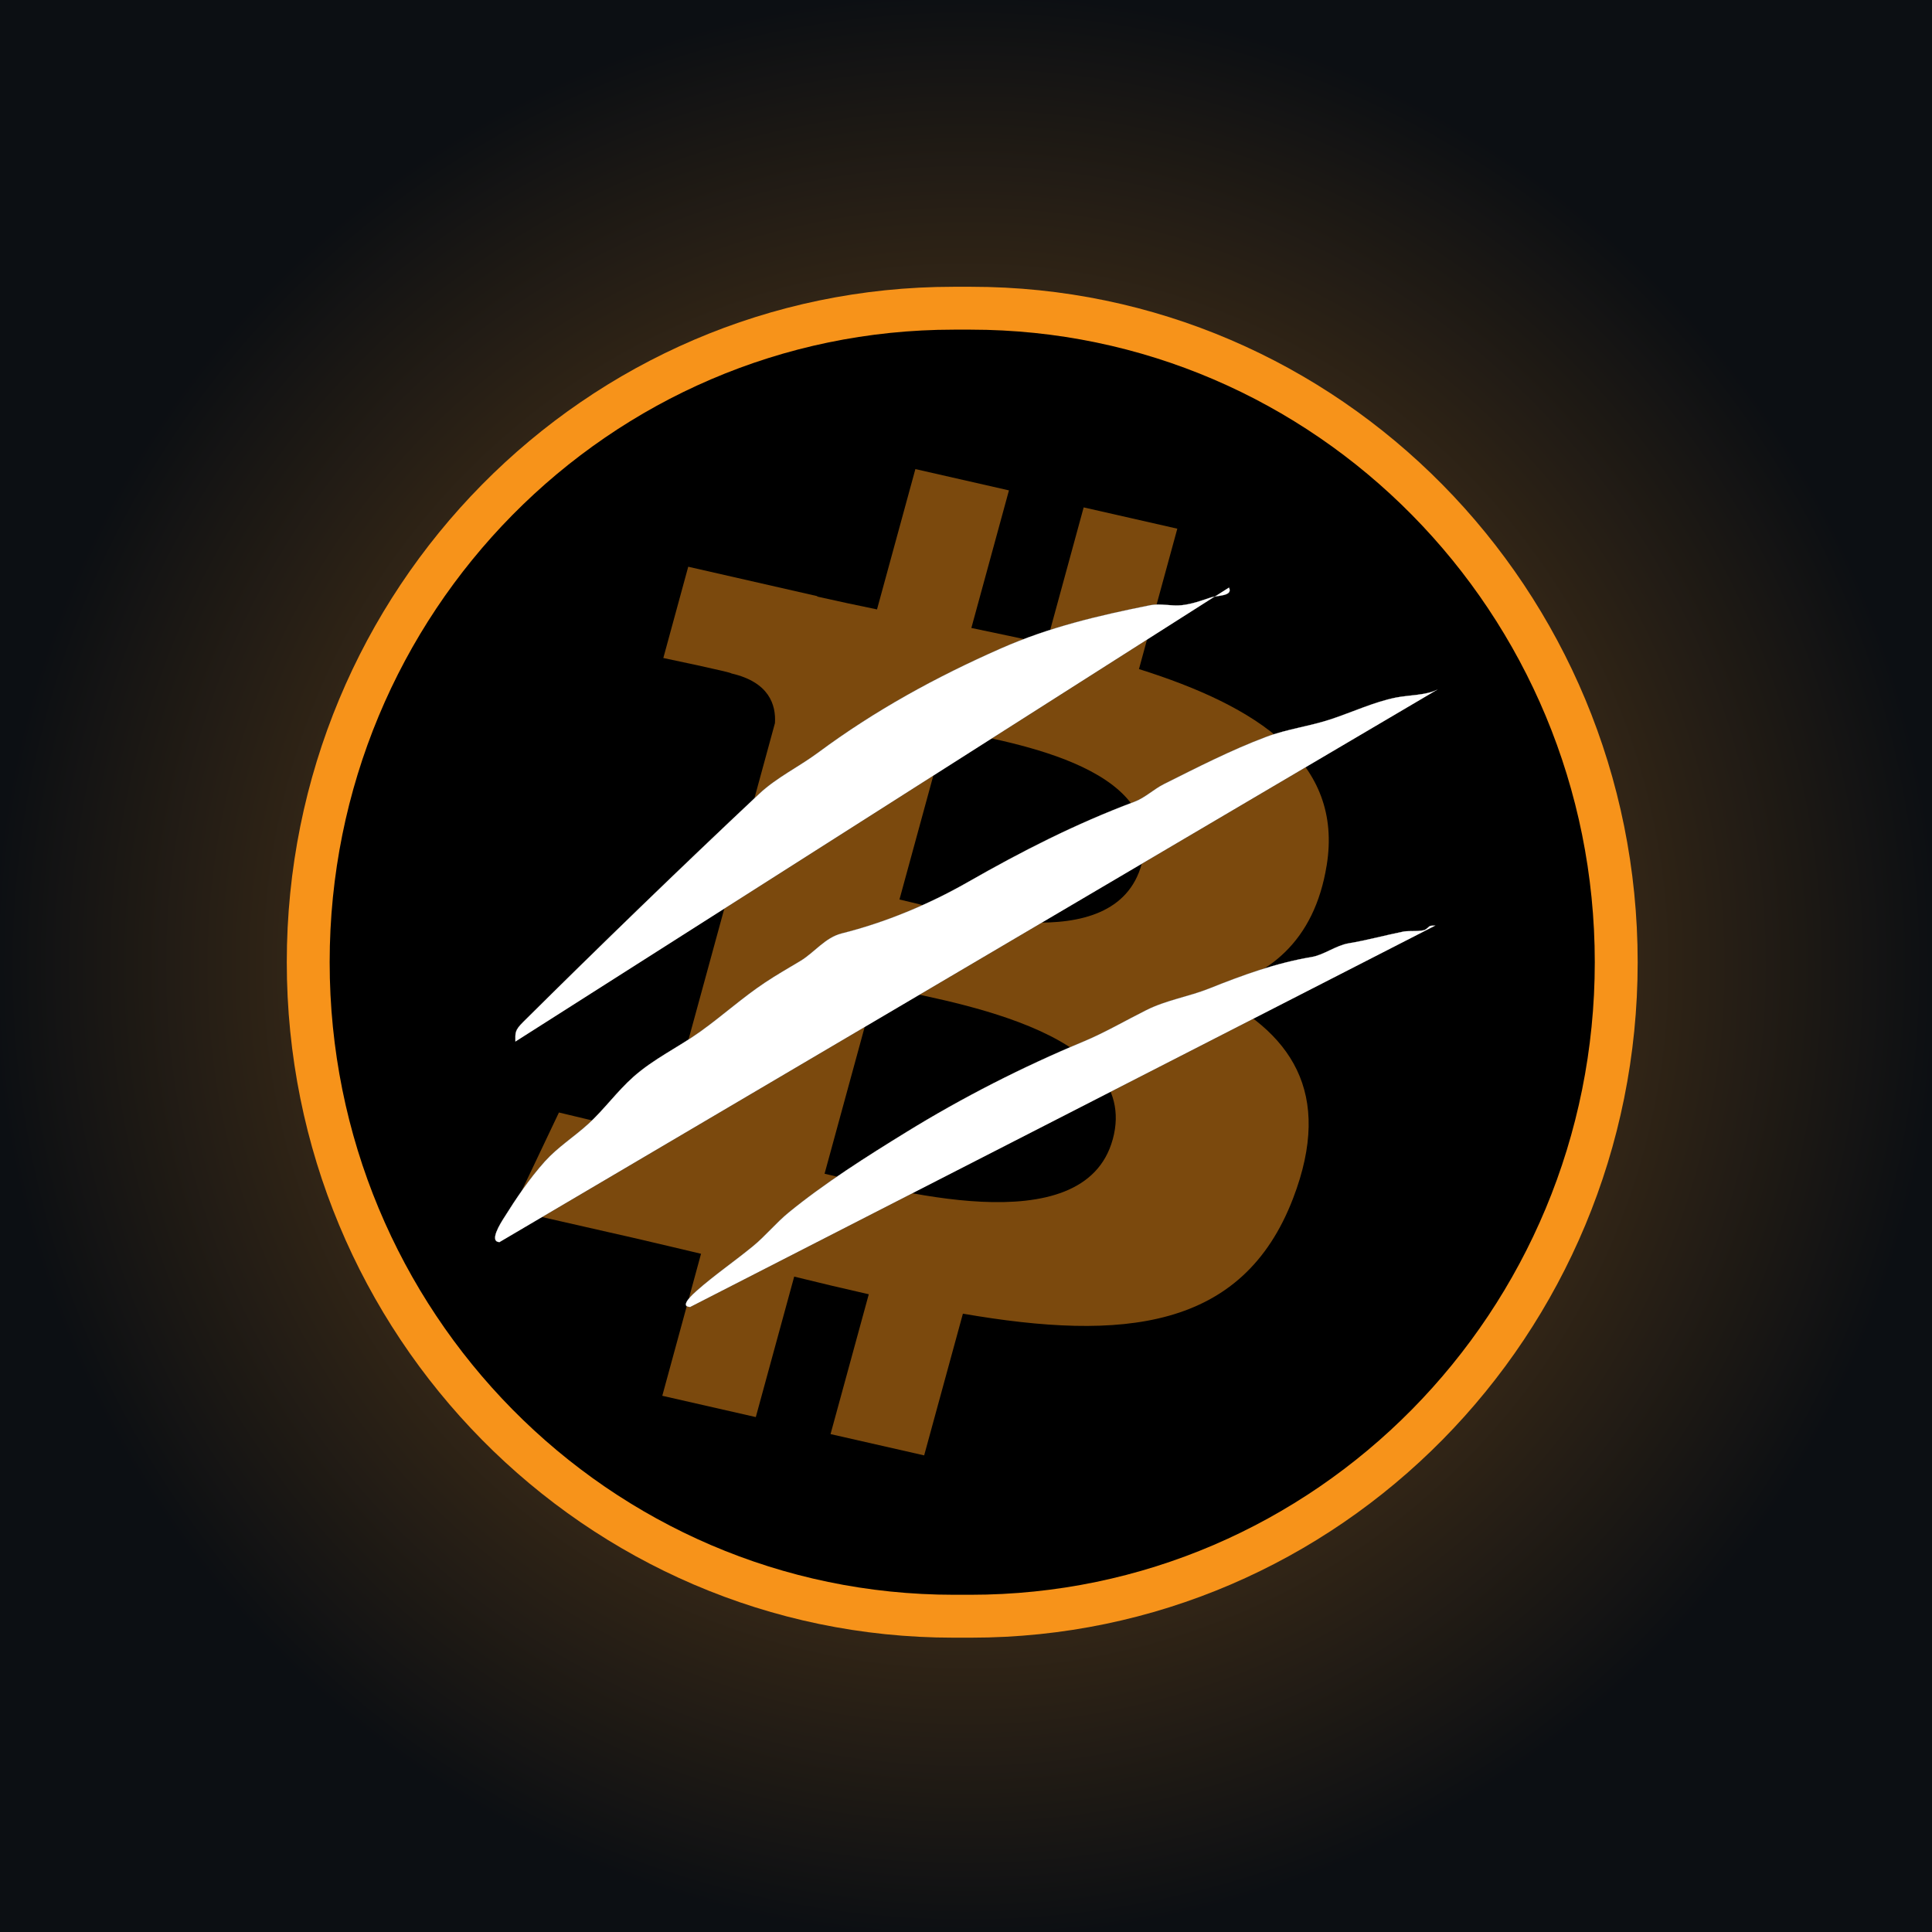 <svg width="256" height="256" viewBox="0 0 256 256" fill="none" xmlns="http://www.w3.org/2000/svg">
<rect x="0" y="0" width="256" height="256" fill="#808080" stroke="none"/>
<rect width="256" height="256" fill="url(#paint0_radial_1201_4949)"/>
<path d="M126.328 38H128.672C177.454 38 217 78.07 217 127.5C217 176.93 177.454 217 128.672 217H126.328C77.546 217 38 176.93 38 127.5C38 78.07 77.546 38 126.328 38Z" fill="#F7931A"/>
<path d="M126.402 43.68H128.597C174.282 43.68 211.317 81.206 211.317 127.497C211.317 173.789 174.282 211.315 128.597 211.315H126.402C80.718 211.315 43.682 173.789 43.682 127.497C43.682 81.206 80.718 43.68 126.402 43.68Z" fill="black"/>
<path d="M175.789 114.694C178.036 100.962 166.582 93.58 150.919 88.655L156 70.054L143.591 67.232L138.645 85.344C135.387 84.602 132.038 83.902 128.71 83.209L133.691 64.978L121.293 62.156L116.209 80.751C113.51 80.19 110.86 79.635 108.288 79.052L108.302 78.994L91.194 75.095L87.894 87.188C87.894 87.188 97.098 89.114 96.904 89.233C101.928 90.378 102.84 93.412 102.684 95.818L96.897 117.01C97.243 117.09 97.692 117.206 98.187 117.387L96.879 117.09L88.763 146.775C88.149 148.168 86.591 150.258 83.079 149.465C83.202 149.629 74.062 147.411 74.062 147.411L67.904 160.375L84.05 164.048C87.054 164.735 89.997 165.454 92.891 166.131L87.757 184.949L100.148 187.771L105.235 169.156C108.616 169.995 111.902 170.769 115.118 171.497L110.051 190.025L122.456 192.846L127.59 174.068C148.742 177.722 164.652 176.248 171.341 158.788C176.736 144.727 171.076 136.617 159.946 131.325C168.051 129.612 174.156 124.746 175.786 114.694H175.789ZM147.442 150.971C143.606 165.032 117.672 157.434 109.26 155.525L116.071 130.599C124.48 132.515 151.442 136.308 147.446 150.971H147.442ZM151.276 114.491C147.778 127.281 126.191 120.782 119.184 119.189L125.36 96.582C132.366 98.176 154.922 101.149 151.276 114.491Z" fill="#F7931A" fill-opacity="0.499"/>
<path d="M68.296 138.016C68.296 136.864 68.167 136.573 69.338 135.411C79.625 125.207 90.036 115.124 100.592 105.199C102.908 103.021 105.852 101.624 108.405 99.73C115.938 94.14 124.03 89.708 132.627 85.925C139.094 83.08 145.576 81.565 152.421 80.196C153.751 79.93 155.236 80.346 156.588 80.196C157.974 80.042 159.194 79.588 160.495 79.154C161.326 78.877 163.414 79.002 162.839 77.852" fill="black"/>
<path d="M68.296 138.016C68.296 136.864 68.167 136.573 69.338 135.411C79.625 125.207 90.036 115.124 100.592 105.199C102.908 103.021 105.852 101.624 108.405 99.73C115.938 94.14 124.03 89.708 132.627 85.925C139.094 83.08 145.576 81.565 152.421 80.196C153.751 79.93 155.236 80.346 156.588 80.196C157.974 80.042 159.194 79.588 160.495 79.154C161.326 78.877 163.414 79.002 162.839 77.852" stroke="black" stroke-width="0.025"/>
<path d="M66.213 164.577C64.738 164.577 66.358 162.052 66.734 161.452C68.345 158.873 70.164 156.164 72.203 153.899C73.905 152.008 76.062 150.651 77.933 148.95C80.062 147.015 81.757 144.625 83.923 142.7C86.626 140.297 89.879 138.78 92.779 136.709C95.718 134.609 98.351 132.212 101.374 130.198C102.89 129.187 104.496 128.272 106.061 127.332C107.896 126.233 109.335 124.235 111.531 123.686C117.263 122.253 123.062 119.85 128.2 116.914C135.445 112.774 142.523 109.167 150.338 106.236C151.72 105.718 152.884 104.572 154.245 103.892C158.658 101.686 163.159 99.377 167.788 97.641C170.568 96.599 173.571 96.235 176.383 95.297C179.242 94.344 182.113 93.005 184.978 92.432C186.627 92.103 188.951 92.139 190.447 91.391" fill="black"/>
<path d="M66.213 164.577C64.738 164.577 66.358 162.052 66.734 161.452C68.345 158.873 70.164 156.164 72.203 153.899C73.905 152.008 76.062 150.651 77.933 148.95C80.062 147.015 81.757 144.625 83.923 142.7C86.626 140.297 89.879 138.78 92.779 136.709C95.718 134.609 98.351 132.212 101.374 130.198C102.89 129.187 104.496 128.272 106.061 127.332C107.896 126.233 109.335 124.235 111.531 123.686C117.263 122.253 123.062 119.85 128.2 116.914C135.445 112.774 142.523 109.167 150.338 106.236C151.72 105.718 152.884 104.572 154.245 103.892C158.658 101.686 163.159 99.377 167.788 97.641C170.568 96.599 173.571 96.235 176.383 95.297C179.242 94.344 182.113 93.005 184.978 92.432C186.627 92.103 188.951 92.139 190.447 91.391" stroke="black" stroke-width="0.025"/>
<path d="M91.477 173.175C89.876 173.175 92.004 171.318 92.258 171.092C94.664 168.953 97.33 167.145 99.811 165.101C101.475 163.731 102.844 162.029 104.499 160.674C109.262 156.777 114.871 153.229 120.126 149.995C127.603 145.394 135.504 141.374 143.567 138.015C146.391 136.838 149.166 135.215 151.901 133.848C154.58 132.508 157.519 132.069 160.235 130.983C164.637 129.222 169.119 127.592 173.779 126.816C175.444 126.538 177 125.28 178.728 124.993C181.22 124.577 183.597 123.914 186.02 123.43C186.58 123.318 188.435 123.47 188.885 123.169C189.548 122.727 189.198 122.648 190.188 122.648" fill="black"/>
<path d="M91.477 173.175C89.876 173.175 92.004 171.318 92.258 171.092C94.664 168.953 97.33 167.145 99.811 165.101C101.475 163.731 102.844 162.029 104.499 160.674C109.262 156.777 114.871 153.229 120.126 149.995C127.603 145.394 135.504 141.374 143.567 138.015C146.391 136.838 149.166 135.215 151.901 133.848C154.58 132.508 157.519 132.069 160.235 130.983C164.637 129.222 169.119 127.592 173.779 126.816C175.444 126.538 177 125.28 178.728 124.993C181.22 124.577 183.597 123.914 186.02 123.43C186.58 123.318 188.435 123.47 188.885 123.169C189.548 122.727 189.198 122.648 190.188 122.648" stroke="black" stroke-width="0.025"/>
<path d="M68.296 138.016C68.296 136.864 68.167 136.573 69.338 135.411C79.625 125.207 90.036 115.124 100.592 105.199C102.908 103.021 105.852 101.624 108.405 99.73C115.938 94.14 124.03 89.708 132.627 85.925C139.094 83.08 145.576 81.565 152.421 80.196C153.751 79.93 155.236 80.346 156.588 80.196C157.974 80.042 159.194 79.588 160.495 79.154C161.326 78.877 163.414 79.002 162.839 77.852" fill="white"/>
<path d="M68.296 138.016C68.296 136.864 68.167 136.573 69.338 135.411C79.625 125.207 90.036 115.124 100.592 105.199C102.908 103.021 105.852 101.624 108.405 99.73C115.938 94.14 124.03 89.708 132.627 85.925C139.094 83.08 145.576 81.565 152.421 80.196C153.751 79.93 155.236 80.346 156.588 80.196C157.974 80.042 159.194 79.588 160.495 79.154C161.326 78.877 163.414 79.002 162.839 77.852" stroke="white" stroke-width="0.025"/>
<path d="M66.213 164.577C64.738 164.577 66.358 162.052 66.734 161.452C68.345 158.873 70.164 156.164 72.203 153.899C73.905 152.008 76.062 150.651 77.933 148.95C80.062 147.015 81.757 144.625 83.923 142.7C86.626 140.297 89.879 138.78 92.779 136.709C95.718 134.609 98.351 132.212 101.374 130.198C102.89 129.187 104.496 128.272 106.061 127.332C107.896 126.233 109.335 124.235 111.531 123.686C117.263 122.253 123.062 119.85 128.2 116.914C135.445 112.774 142.523 109.167 150.338 106.236C151.72 105.718 152.884 104.572 154.245 103.892C158.658 101.686 163.159 99.377 167.788 97.641C170.568 96.599 173.571 96.235 176.383 95.297C179.242 94.344 182.113 93.005 184.978 92.432C186.627 92.103 188.951 92.139 190.447 91.391" fill="white"/>
<path d="M66.213 164.577C64.738 164.577 66.358 162.052 66.734 161.452C68.345 158.873 70.164 156.164 72.203 153.899C73.905 152.008 76.062 150.651 77.933 148.95C80.062 147.015 81.757 144.625 83.923 142.7C86.626 140.297 89.879 138.78 92.779 136.709C95.718 134.609 98.351 132.212 101.374 130.198C102.89 129.187 104.496 128.272 106.061 127.332C107.896 126.233 109.335 124.235 111.531 123.686C117.263 122.253 123.062 119.85 128.2 116.914C135.445 112.774 142.523 109.167 150.338 106.236C151.72 105.718 152.884 104.572 154.245 103.892C158.658 101.686 163.159 99.377 167.788 97.641C170.568 96.599 173.571 96.235 176.383 95.297C179.242 94.344 182.113 93.005 184.978 92.432C186.627 92.103 188.951 92.139 190.447 91.391" stroke="white" stroke-width="0.025"/>
<path d="M91.477 173.175C89.876 173.175 92.004 171.318 92.258 171.092C94.664 168.953 97.33 167.145 99.811 165.101C101.475 163.731 102.844 162.029 104.499 160.674C109.262 156.777 114.871 153.229 120.126 149.995C127.603 145.394 135.504 141.374 143.567 138.015C146.391 136.838 149.166 135.215 151.901 133.848C154.58 132.508 157.519 132.069 160.235 130.983C164.637 129.222 169.119 127.592 173.779 126.816C175.444 126.538 177 125.28 178.728 124.993C181.22 124.577 183.597 123.914 186.02 123.43C186.58 123.318 188.435 123.47 188.885 123.169C189.548 122.727 189.198 122.648 190.188 122.648" fill="white"/>
<path d="M91.477 173.175C89.876 173.175 92.004 171.318 92.258 171.092C94.664 168.953 97.33 167.145 99.811 165.101C101.475 163.731 102.844 162.029 104.499 160.674C109.262 156.777 114.871 153.229 120.126 149.995C127.603 145.394 135.504 141.374 143.567 138.015C146.391 136.838 149.166 135.215 151.901 133.848C154.58 132.508 157.519 132.069 160.235 130.983C164.637 129.222 169.119 127.592 173.779 126.816C175.444 126.538 177 125.28 178.728 124.993C181.22 124.577 183.597 123.914 186.02 123.43C186.58 123.318 188.435 123.47 188.885 123.169C189.548 122.727 189.198 122.648 190.188 122.648" stroke="white" stroke-width="0.025"/>
<defs>
<radialGradient id="paint0_radial_1201_4949" cx="0" cy="0" r="1" gradientUnits="userSpaceOnUse" gradientTransform="translate(128 128) rotate(90) scale(128)">
<stop stop-color="#84551C"/>
<stop offset="1" stop-color="#0C0F13"/>
</radialGradient>
</defs>
</svg>
